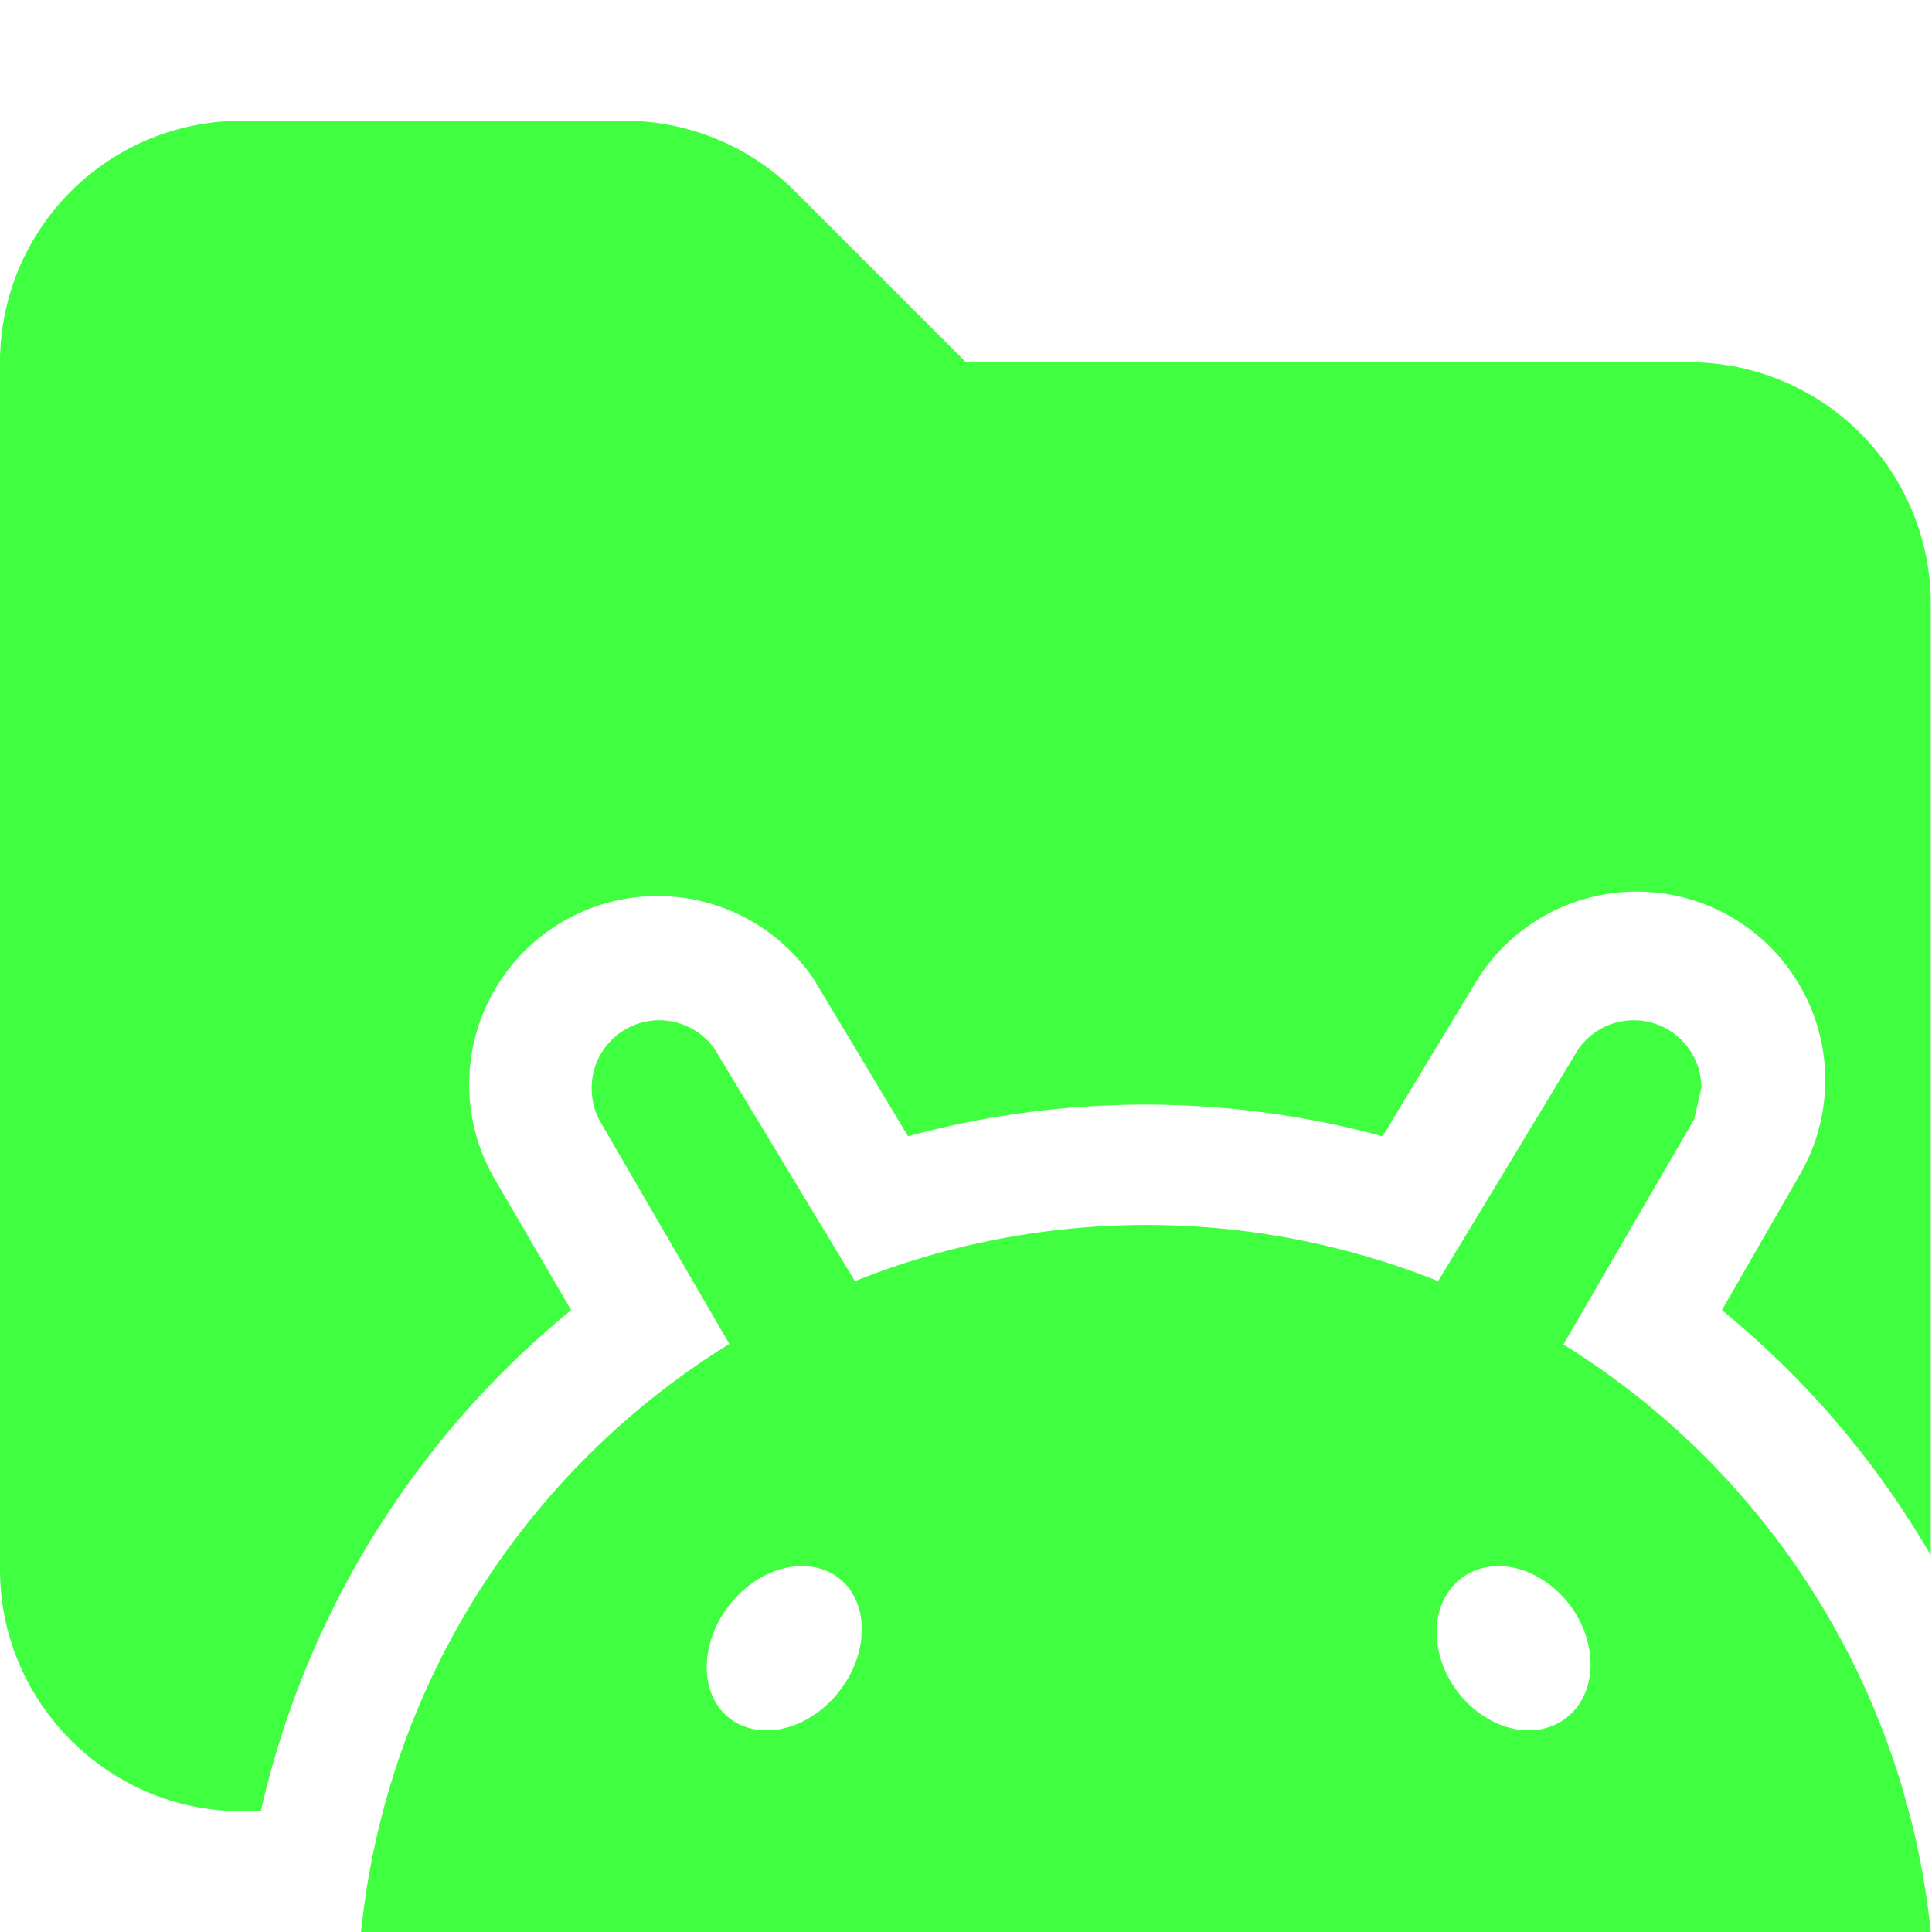 <svg xmlns="http://www.w3.org/2000/svg" viewBox="0 0 16 16"><path fill="#40ff40" d="M14 3H8L6.59 1.59A2 2 0 0 0 5.18 1H2.01A2 2 0 0 0 0 3v10c0 1.1.9 2 2 2h.16a7.5 7.5 0 0 1 2.57-4.15L4.1 9.77a1.56 1.56 0 0 1 2.64-1.66l.78 1.3a7.5 7.5 0 0 1 3.93 0l.75-1.24a1.56 1.56 0 0 1 2.71 1.55l-.65 1.13q1.05.86 1.73 2.03V5a2 2 0 0 0-2-2Z"/><path fill="#40ff40" d="m12.95 11.13 1.08-1.86.06-.26a.56.56 0 0 0-1.02-.32l-1.16 1.92a6.5 6.5 0 0 0-4.83 0S5.92 8.69 5.92 8.69a.56.56 0 0 0-1.02.32q0 .14.06.26l1.08 1.86A6.5 6.5 0 0 0 2.99 16h13a6.5 6.5 0 0 0-3.05-4.87Zm-5.83 2.52c-.08.37-.42.68-.77.68s-.56-.3-.48-.68c.08-.37.42-.68.77-.68s.56.3.48.68m5.54.68c-.34 0-.68-.3-.75-.68s.16-.68.5-.68.68.3.75.68-.16.68-.5.68"/></svg>